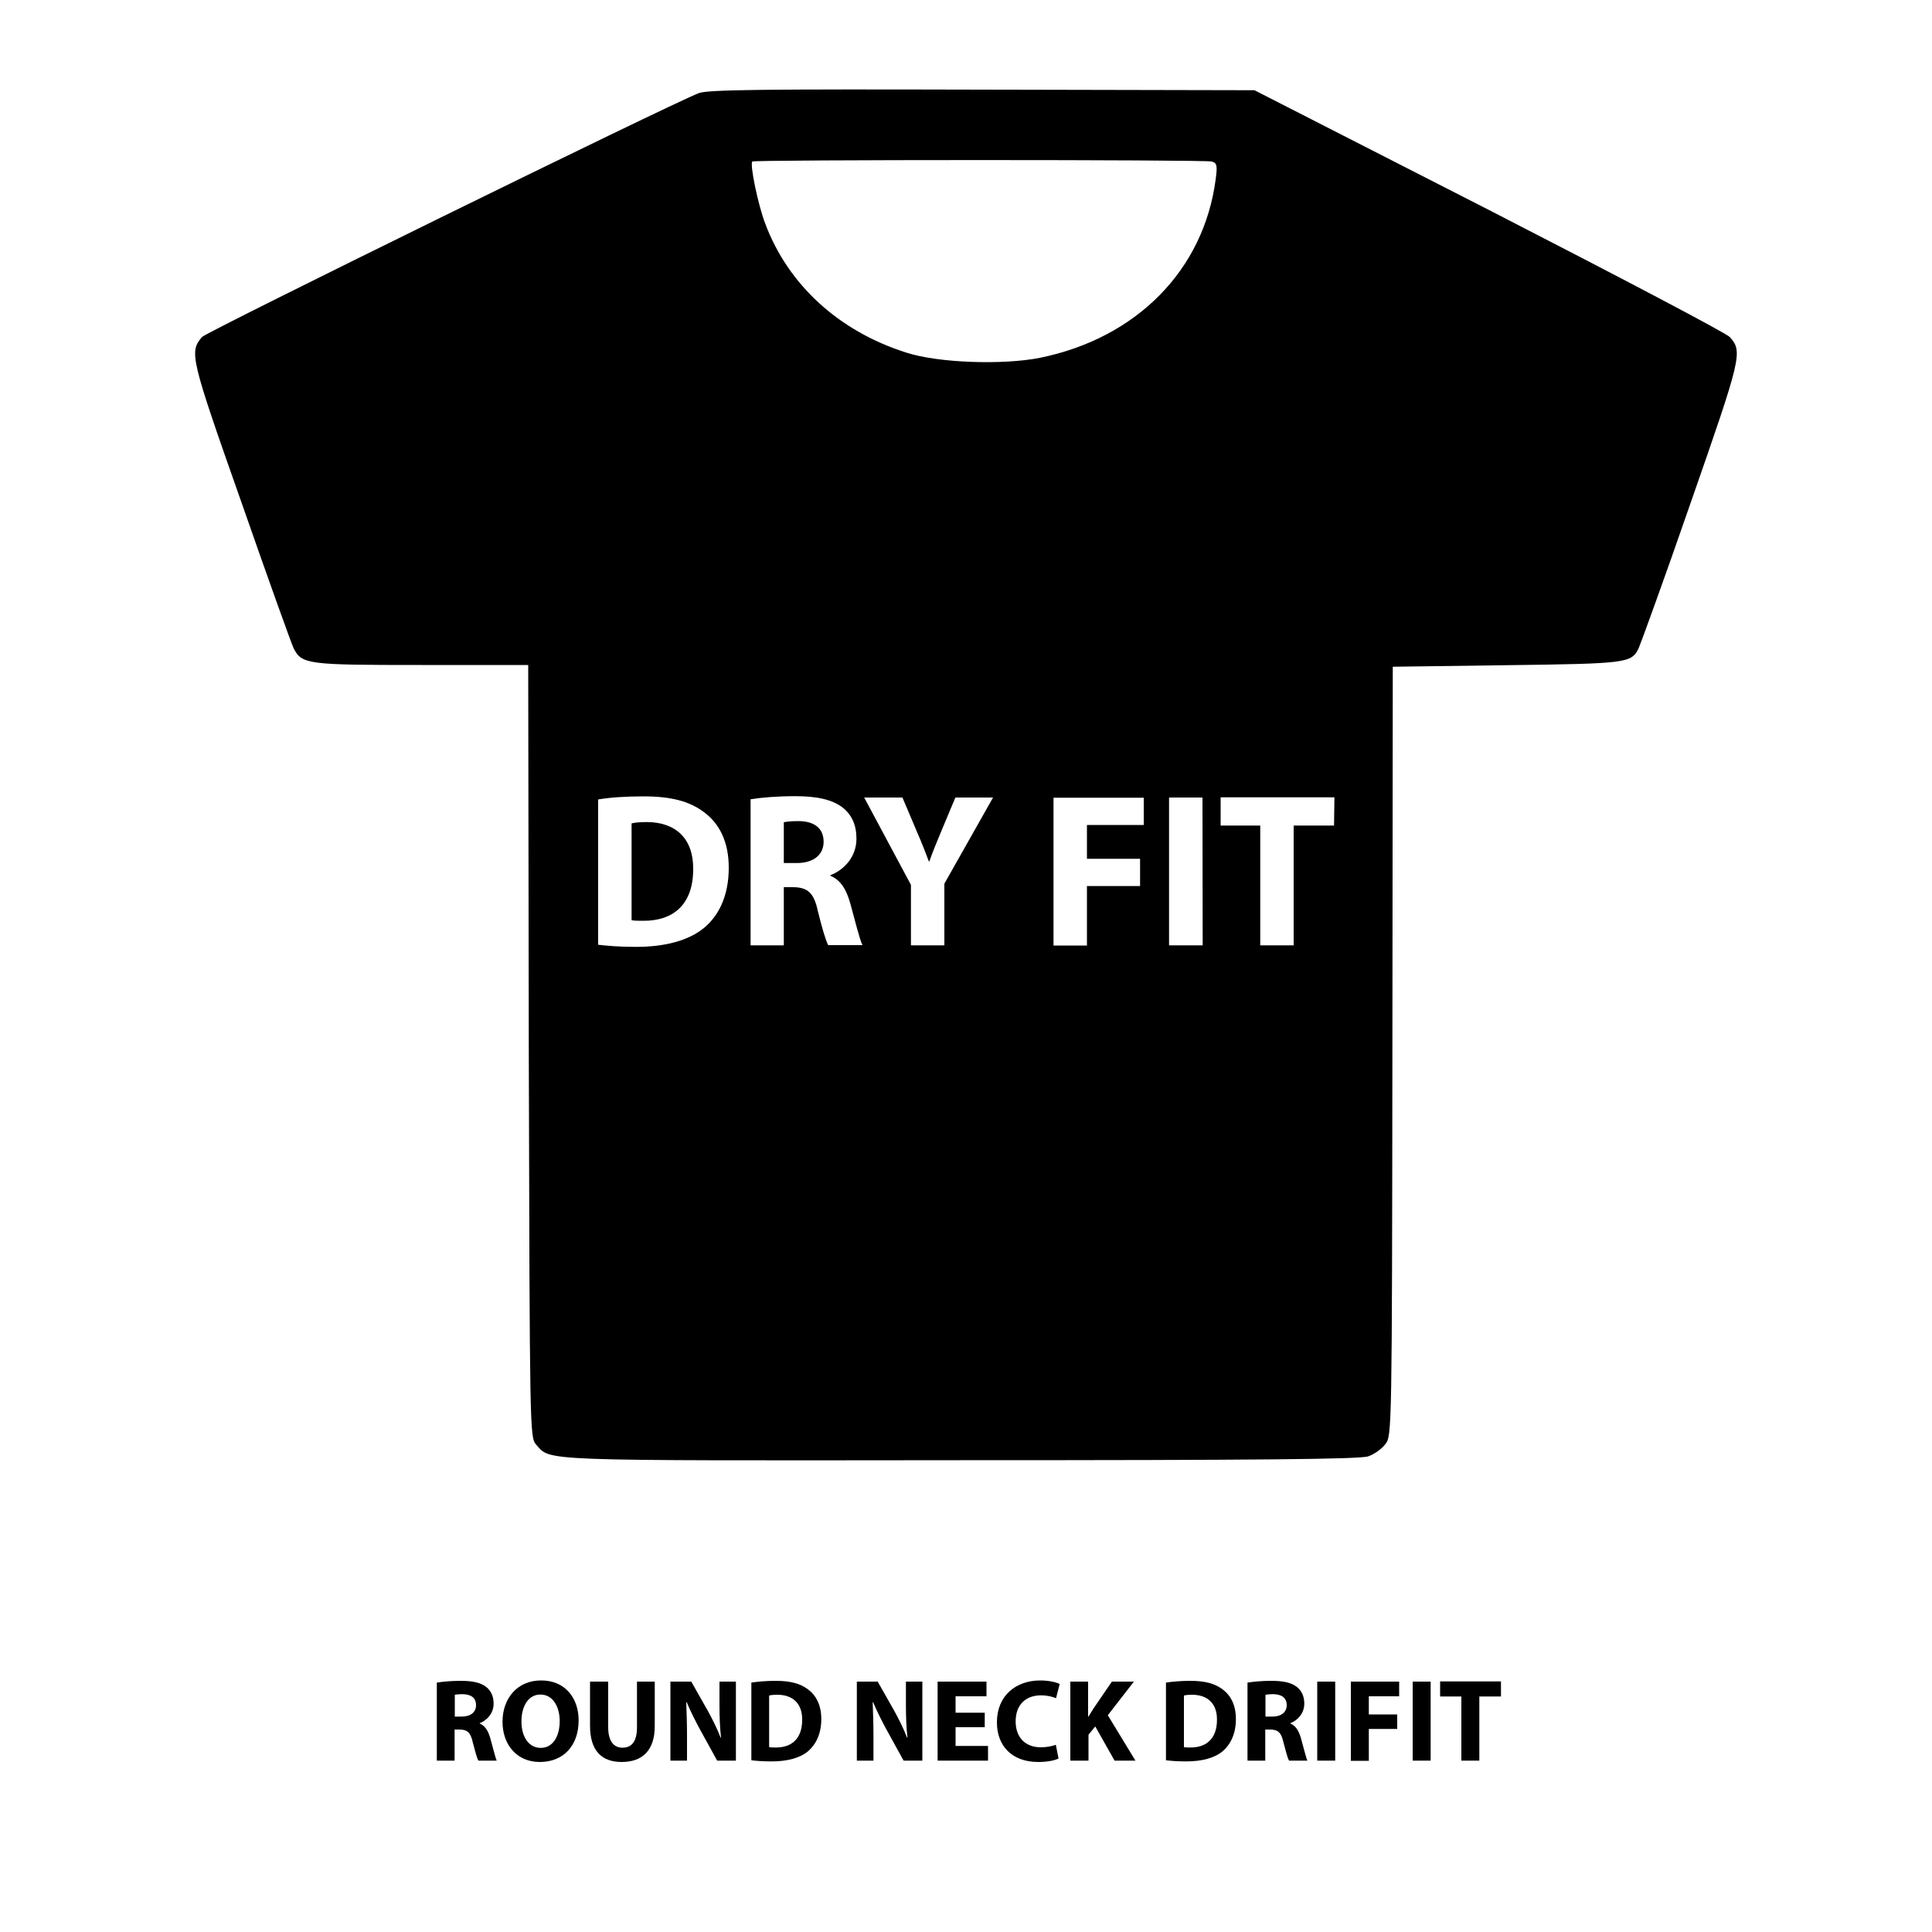 <?xml version="1.0" encoding="utf-8"?>
<!-- Generator: Adobe Illustrator 19.0.0, SVG Export Plug-In . SVG Version: 6.00 Build 0)  -->
<svg version="1.1" id="Layer_1" xmlns="http://www.w3.org/2000/svg" xmlns:xlink="http://www.w3.org/1999/xlink" x="0px" y="0px"
	 viewBox="356 -284 1000 1000" style="enable-background:new 356 -284 1000 1000;" xml:space="preserve">
<style type="text/css">
	.st0{fill:none;}
</style>
<g>
	<path class="st0" d="M983.2-200.4c-3.2-1-236.9-1-237.7,0c-1.5,1.3,2.8,22.3,6.7,32.2c11.8,31.7,38.2,55.7,73,66.7
		c16.5,5.4,50,6.5,69.2,2.7c50-10.2,84.7-45.4,90.9-92.2C986.2-198.3,985.9-199.7,983.2-200.4z"/>
	<path d="M769.5,141c-4.2,0-6.6,0.3-7.8,0.6v21.1h6.8c8.6,0,13.8-4.3,13.8-11C782.3,144.7,777.5,141.1,769.5,141z"/>
	<path d="M1251.4-109.5c-1.5-1.9-57.5-31.3-124.5-65.7l-121.6-62.1l-140.9-0.3c-113.8-0.3-142,0-146.7,1.8
		c-15.3,5.9-254.5,123.4-257.1,126.2c-6.7,7.8-6.2,10.3,20.4,85.7c13.7,39.3,26,73.5,27,75.5c4.3,8.3,7.2,8.6,66.2,8.6h55.2
		l0.3,199.9c0.5,197.2,0.5,199.9,3.8,203.6c7.7,8.7-1,8.3,219.5,8.1c154.7,0,206.9-0.5,211.2-2c3.2-1.1,7.2-4,9-6.5
		c3.2-4.3,3.3-8,3.5-203.4l0.2-198.8l59.2-0.8c62-0.8,64.2-1.1,68-8.6c1-2.2,13.4-36.2,27-75.5
		C1257.4-99.2,1258.1-101.9,1251.4-109.5z M720.5,196.2c-8.1,6.7-20.4,9.9-35.3,9.9c-9,0-15.3-0.6-19.6-1.1v-75.2
		c6.4-1.1,14.7-1.6,23.4-1.6c14.6,0,23.9,2.6,31.3,8.1c8,5.9,12.9,15.3,12.9,28.8C733.2,179.9,727.9,190,720.5,196.2z M784.7,205.3
		c-1.2-2.3-3.1-8.4-5.4-17.8c-2-9.5-5.4-12.1-12.4-12.3h-5.2v30.1h-17.2v-75.6c5.5-0.9,13.8-1.6,23-1.6c11.3,0,19.3,1.7,24.8,6
		c4.6,3.7,7,9,7,16c0,9.8-6.9,16.4-13.5,18.9v0.3c5.4,2.2,8.3,7.2,10.3,14.3c2.4,8.6,4.8,18.6,6.3,21.6H784.7z M844.8,173.4v31.9
		h-17.3V174l-24.2-45.2h19.8l7.8,18.4c2.4,5.5,4,9.7,5.9,14.7h0.2c1.7-4.8,3.5-9.2,5.8-14.7l7.7-18.4h19.5L844.8,173.4z M948,143
		h-29.4v17.5h27.5v14.1h-27.5v30.8h-17.3v-76.5H948V143z M978.5,205.3h-17.4v-76.5h17.3L978.5,205.3L978.5,205.3z M985.2-191
		c-6.2,46.8-40.9,82-90.9,92.2c-19.1,3.8-52.7,2.7-69.2-2.7c-34.8-11-61.1-35-73-66.7c-3.8-9.9-8.1-30.9-6.7-32.2
		c0.8-1,234.6-1,237.7,0C985.9-199.7,986.2-198.3,985.2-191z M1046.5,143.3h-20.9v62h-17.3v-62h-20.5v-14.6h58.9L1046.5,143.3
		L1046.5,143.3z"/>
	<path d="M690.7,141.5c-3.8,0-6.4,0.3-7.8,0.7v50.1c1.5,0.3,3.8,0.3,6,0.3c15.7,0.1,25.9-8.5,25.9-26.8
		C714.9,149.9,705.6,141.5,690.7,141.5z"/>
</g>
<g>
	<path d="M582.2,586.9c3-0.5,7.4-0.9,12.3-0.9c6.1,0,10.3,0.9,13.2,3.2c2.4,1.9,3.8,4.8,3.8,8.6c0,5.2-3.7,8.8-7.2,10.1v0.2
		c2.9,1.2,4.4,3.9,5.5,7.7c1.3,4.6,2.6,10,3.3,11.5h-9.5c-0.7-1.2-1.6-4.5-2.9-9.5c-1.1-5.1-2.9-6.5-6.6-6.6h-2.8v16.1h-9.2V586.9z
		 M591.4,604.5h3.6c4.6,0,7.4-2.3,7.4-5.9c0-3.8-2.6-5.6-6.8-5.7c-2.2,0-3.5,0.2-4.2,0.3V604.5z"/>
	<path d="M655.5,606.4c0,13.4-8.1,21.6-20.1,21.6c-12.1,0-19.3-9.2-19.3-20.8c0-12.3,7.8-21.4,19.9-21.4
		C648.6,585.7,655.5,595.1,655.5,606.4z M625.9,607c0,8,3.8,13.7,10,13.7c6.3,0,9.8-6,9.8-13.9c0-7.3-3.5-13.7-9.9-13.7
		C629.6,593,625.9,599,625.9,607z"/>
	<path d="M670.8,586.4v23.6c0,7,2.7,10.6,7.4,10.6c4.9,0,7.5-3.4,7.5-10.6v-23.6h9.2v23c0,12.6-6.4,18.6-17.1,18.6
		c-10.3,0-16.4-5.7-16.4-18.8v-22.8H670.8z"/>
	<path d="M703,627.3v-40.9h10.8l8.5,15c2.4,4.3,4.9,9.4,6.7,14h0.2c-0.6-5.4-0.8-10.9-0.8-17.1v-11.9h8.5v40.9h-9.7l-8.7-15.8
		c-2.4-4.4-5.1-9.7-7.1-14.5l-0.2,0.1c0.2,5.4,0.4,11.2,0.4,17.9v12.3H703z"/>
	<path d="M744.9,586.9c3.4-0.5,7.8-0.9,12.5-0.9c7.8,0,12.8,1.4,16.8,4.4c4.3,3.2,6.9,8.2,6.9,15.4c0,7.8-2.9,13.2-6.8,16.6
		c-4.3,3.6-10.9,5.3-18.9,5.3c-4.8,0-8.2-0.3-10.5-0.6V586.9z M754.2,620.3c0.8,0.2,2.1,0.2,3.2,0.2c8.4,0.1,13.8-4.6,13.8-14.3
		c0.1-8.5-4.9-13-12.9-13c-2.1,0-3.4,0.2-4.2,0.4V620.3z"/>
	<path d="M799.5,627.3v-40.9h10.8l8.5,15c2.4,4.3,4.9,9.4,6.7,14h0.2c-0.6-5.4-0.8-10.9-0.8-17.1v-11.9h8.5v40.9h-9.7l-8.7-15.8
		c-2.4-4.4-5.1-9.7-7.1-14.5l-0.2,0.1c0.2,5.4,0.4,11.2,0.4,17.9v12.3H799.5z"/>
	<path d="M865.7,610h-15.1v9.7h16.8v7.6h-26.1v-40.9h25.3v7.6h-16v8.5h15.1V610z"/>
	<path d="M903.9,626.2c-1.7,0.9-5.5,1.8-10.5,1.8c-14.2,0-21.4-8.9-21.4-20.5c0-14,10-21.7,22.4-21.7c4.8,0,8.4,1,10.1,1.8l-1.9,7.4
		c-1.9-0.8-4.5-1.5-7.8-1.5c-7.4,0-13.1,4.4-13.1,13.5c0,8.2,4.9,13.4,13.1,13.4c2.8,0,5.9-0.6,7.7-1.3L903.9,626.2z"/>
	<path d="M910,586.4h9.2v18.1h0.2c0.9-1.6,1.9-3,2.8-4.5l9.3-13.6h11.4l-13.5,17.4l14.3,23.5h-10.8l-10-17.7l-3.5,4.3v13.4H910
		V586.4z"/>
	<path d="M959.5,586.9c3.4-0.5,7.8-0.9,12.5-0.9c7.8,0,12.8,1.4,16.8,4.4c4.3,3.2,6.9,8.2,6.9,15.4c0,7.8-2.9,13.2-6.8,16.6
		c-4.3,3.6-10.9,5.3-18.9,5.3c-4.8,0-8.2-0.3-10.5-0.6V586.9z M968.8,620.3c0.8,0.2,2.1,0.2,3.2,0.2c8.4,0.1,13.9-4.6,13.9-14.3
		c0.1-8.5-4.9-13-12.9-13c-2.1,0-3.4,0.2-4.2,0.4V620.3z"/>
	<path d="M1001.8,586.9c3-0.5,7.4-0.9,12.3-0.9c6.1,0,10.3,0.9,13.2,3.2c2.4,1.9,3.8,4.8,3.8,8.6c0,5.2-3.7,8.8-7.2,10.1v0.2
		c2.9,1.2,4.4,3.9,5.5,7.7c1.3,4.6,2.6,10,3.3,11.5h-9.5c-0.7-1.2-1.6-4.5-2.9-9.5c-1.1-5.1-2.9-6.5-6.6-6.6h-2.8v16.1h-9.2V586.9z
		 M1011,604.5h3.6c4.6,0,7.4-2.3,7.4-5.9c0-3.8-2.6-5.6-6.8-5.7c-2.2,0-3.5,0.2-4.2,0.3V604.5z"/>
	<path d="M1047.1,586.4v40.9h-9.3v-40.9H1047.1z"/>
	<path d="M1055.2,586.4h25v7.6h-15.7v9.4h14.7v7.5h-14.7v16.5h-9.3V586.4z"/>
	<path d="M1096.5,586.4v40.9h-9.3v-40.9H1096.5z"/>
	<path d="M1112.4,594.1h-11v-7.8h31.5v7.8h-11.2v33.2h-9.3V594.1z"/>
</g>
</svg>
